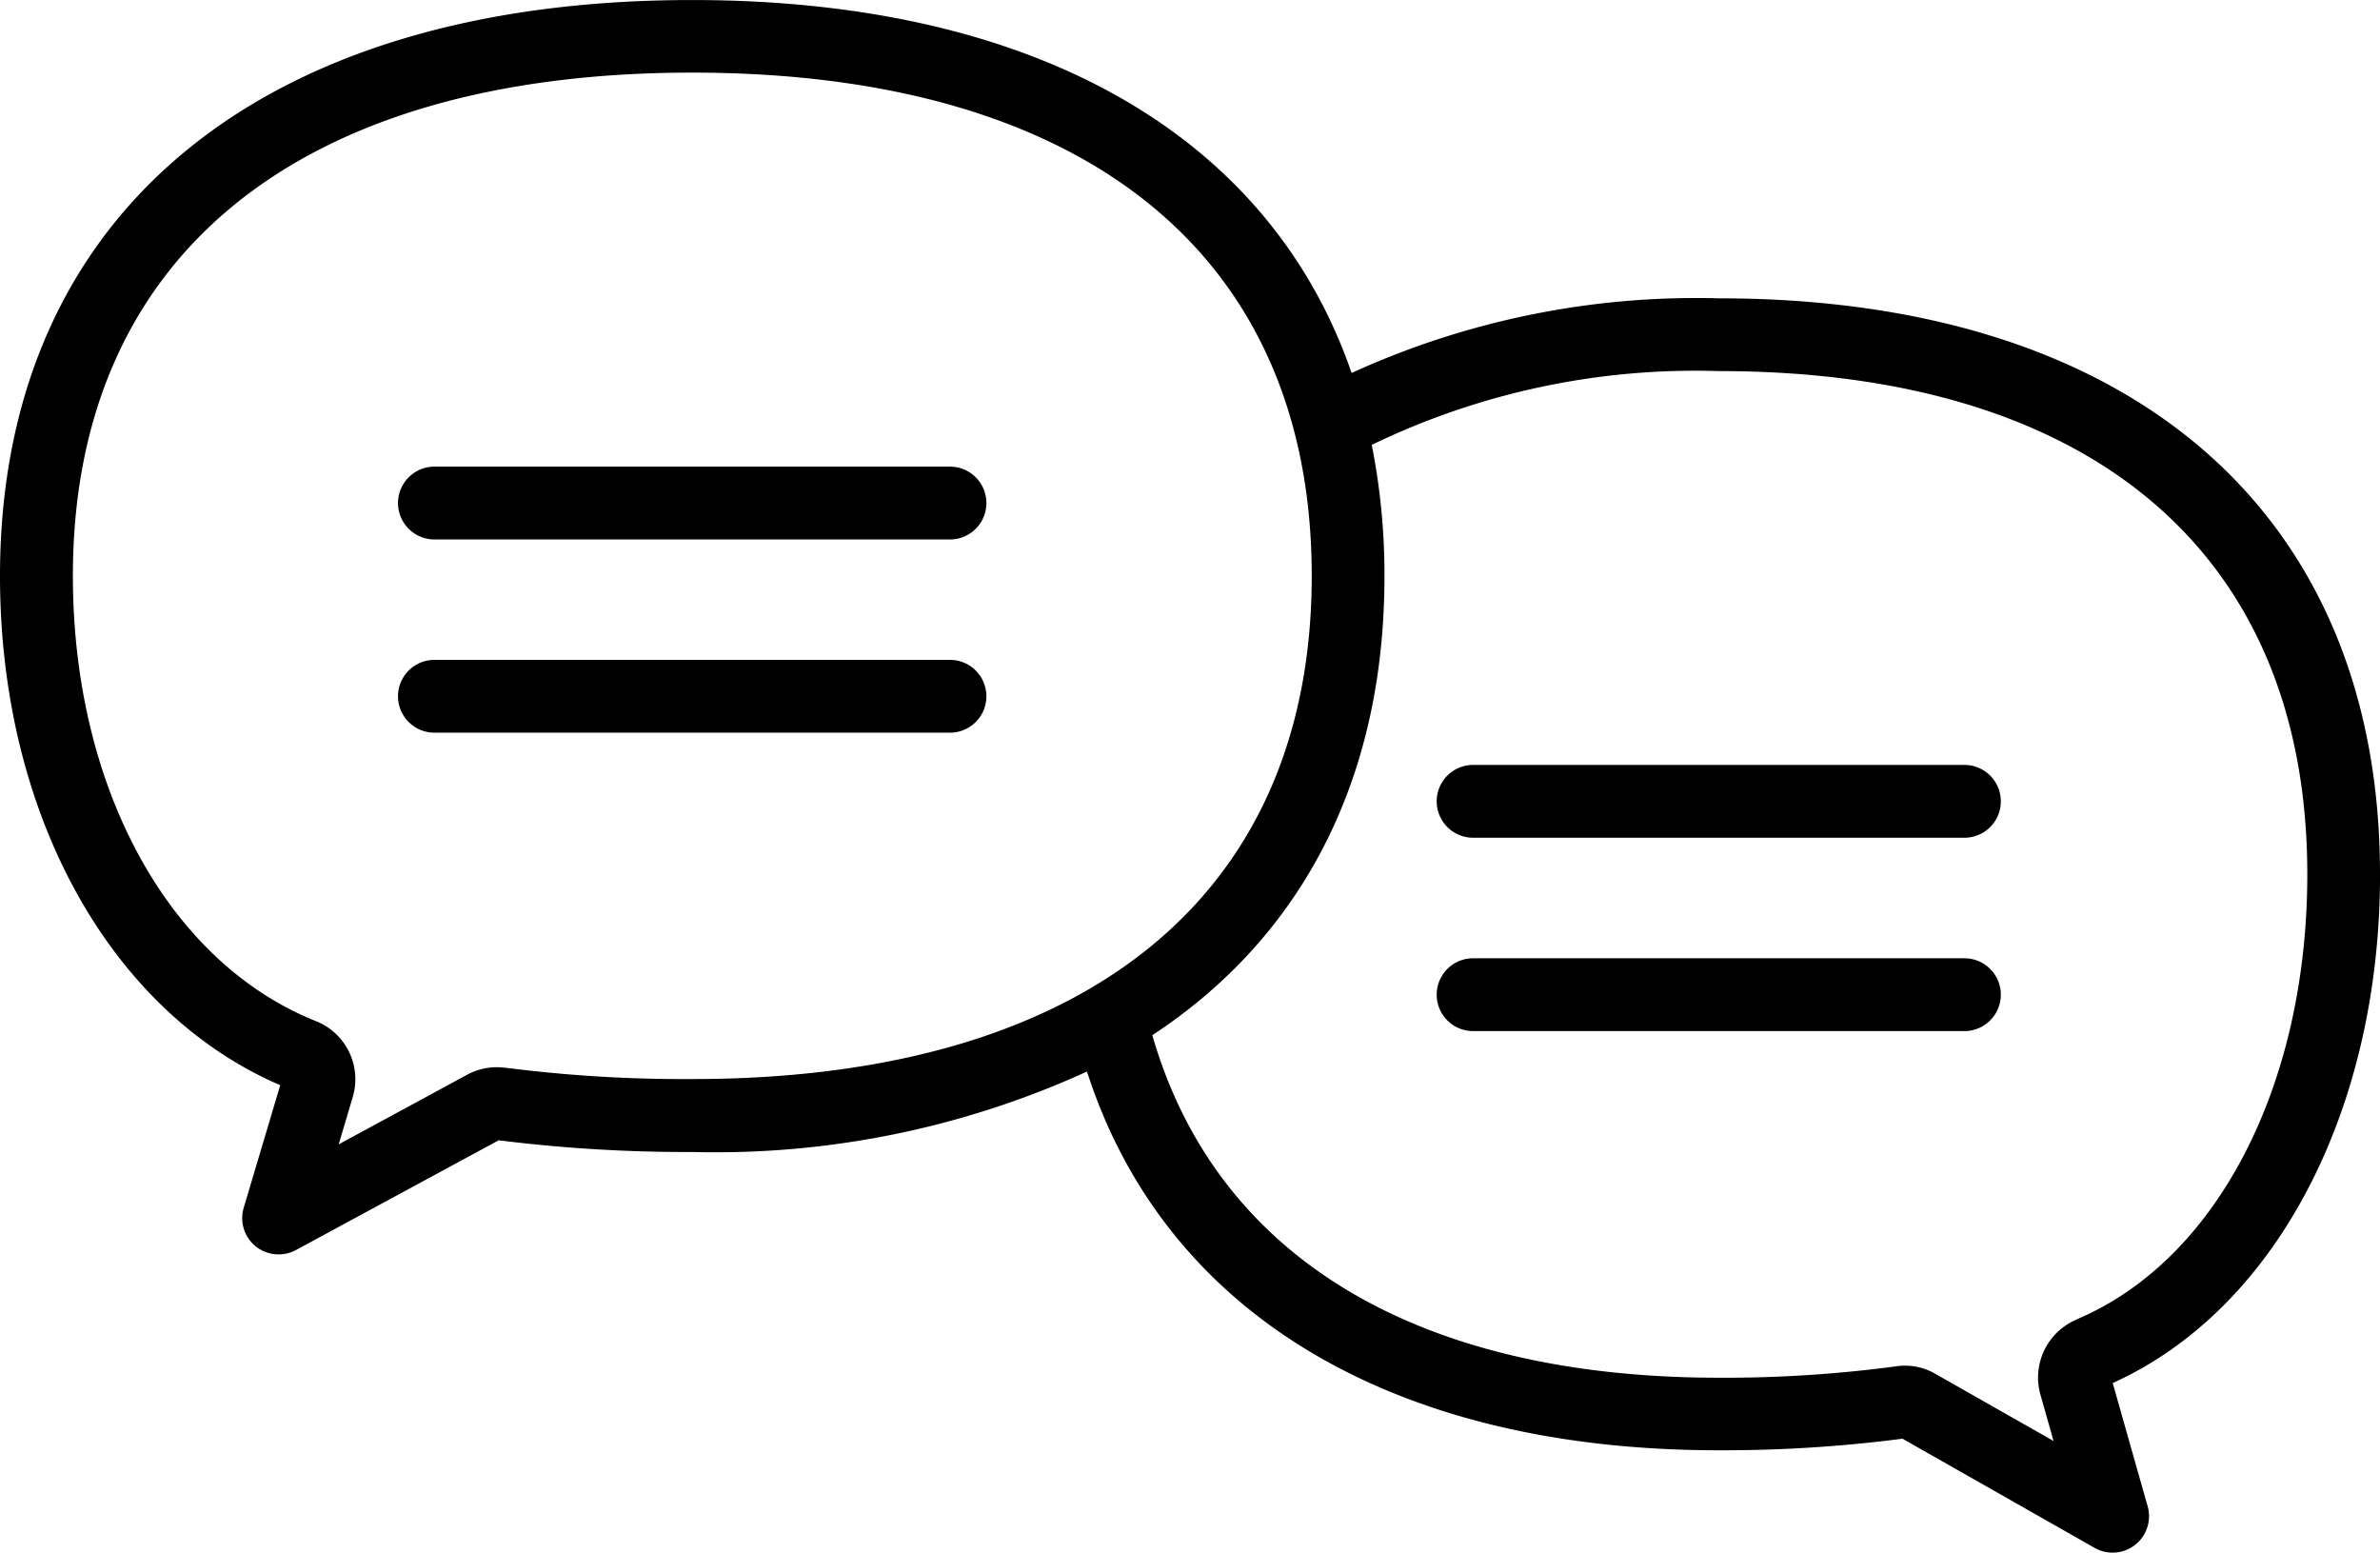 <svg xmlns="http://www.w3.org/2000/svg" width="74.84" height="48.815" viewBox="0 0 74.84 48.815">
  <path d="M39.049,38.93H22.836a1.144,1.144,0,1,0,0,2.289H39.049a1.144,1.144,0,0,0,0-2.289Z" transform="translate(-9.176 -24.259)" />
  <path d="M39.049,45.836H22.836a1.144,1.144,0,1,0,0,2.289H39.049a1.144,1.144,0,0,0,0-2.289Z" transform="translate(-9.176 -25.09)" />
  <path d="M82.305,49.743c0-11.341-7.773-18.11-20.795-18.11a26.1,26.1,0,0,0-11.543,2.347c-2.567-7.44-9.911-11.725-20.739-11.725-13.629,0-21.763,6.77-21.763,18.11,0,7.464,3.45,13.7,8.812,16.007l-1.148,3.852a1.14,1.14,0,0,0,1.1,1.467,1.128,1.128,0,0,0,.543-.137l6.375-3.45a47.388,47.388,0,0,0,6.083.368,28.154,28.154,0,0,0,12.416-2.529c2.44,7.584,9.591,11.907,19.863,11.907a43.67,43.67,0,0,0,5.78-.364l6.048,3.436A1.145,1.145,0,0,0,75,69.616l-1.1-3.88c5.117-2.309,8.406-8.547,8.406-15.994Zm-58.95,6.083a1.95,1.95,0,0,0-1.206.22l-4.034,2.186.44-1.481A1.964,1.964,0,0,0,17.4,54.358c-4.643-1.856-7.643-7.351-7.643-14,0-10.056,7.1-15.821,19.478-15.821s19.478,5.766,19.478,15.821-7.1,15.821-19.478,15.821a43.975,43.975,0,0,1-5.88-.357Zm49.393,7.921a1.978,1.978,0,0,0-1.117,2.368l.409,1.443-3.732-2.12a1.9,1.9,0,0,0-1.2-.23,40.646,40.646,0,0,1-5.595.361C51.985,65.568,45.7,61.746,43.7,54.8,48.4,51.712,51,46.77,51,40.368a20.894,20.894,0,0,0-.4-4.127,23.37,23.37,0,0,1,10.914-2.32c11.76,0,18.505,5.766,18.505,15.821,0,6.653-2.856,12.151-7.272,14Z" transform="translate(-7.465 -22.254)" />
  <path d="M75.412,49.59H59.962a1.144,1.144,0,0,0,0,2.289h15.45a1.144,1.144,0,1,0,0-2.289Z" transform="translate(-13.64 -25.541)" />
  <path d="M75.412,56.5H59.962a1.144,1.144,0,0,0,0,2.289h15.45a1.144,1.144,0,1,0,0-2.289Z" transform="translate(-13.64 -26.372)" />
</svg>

